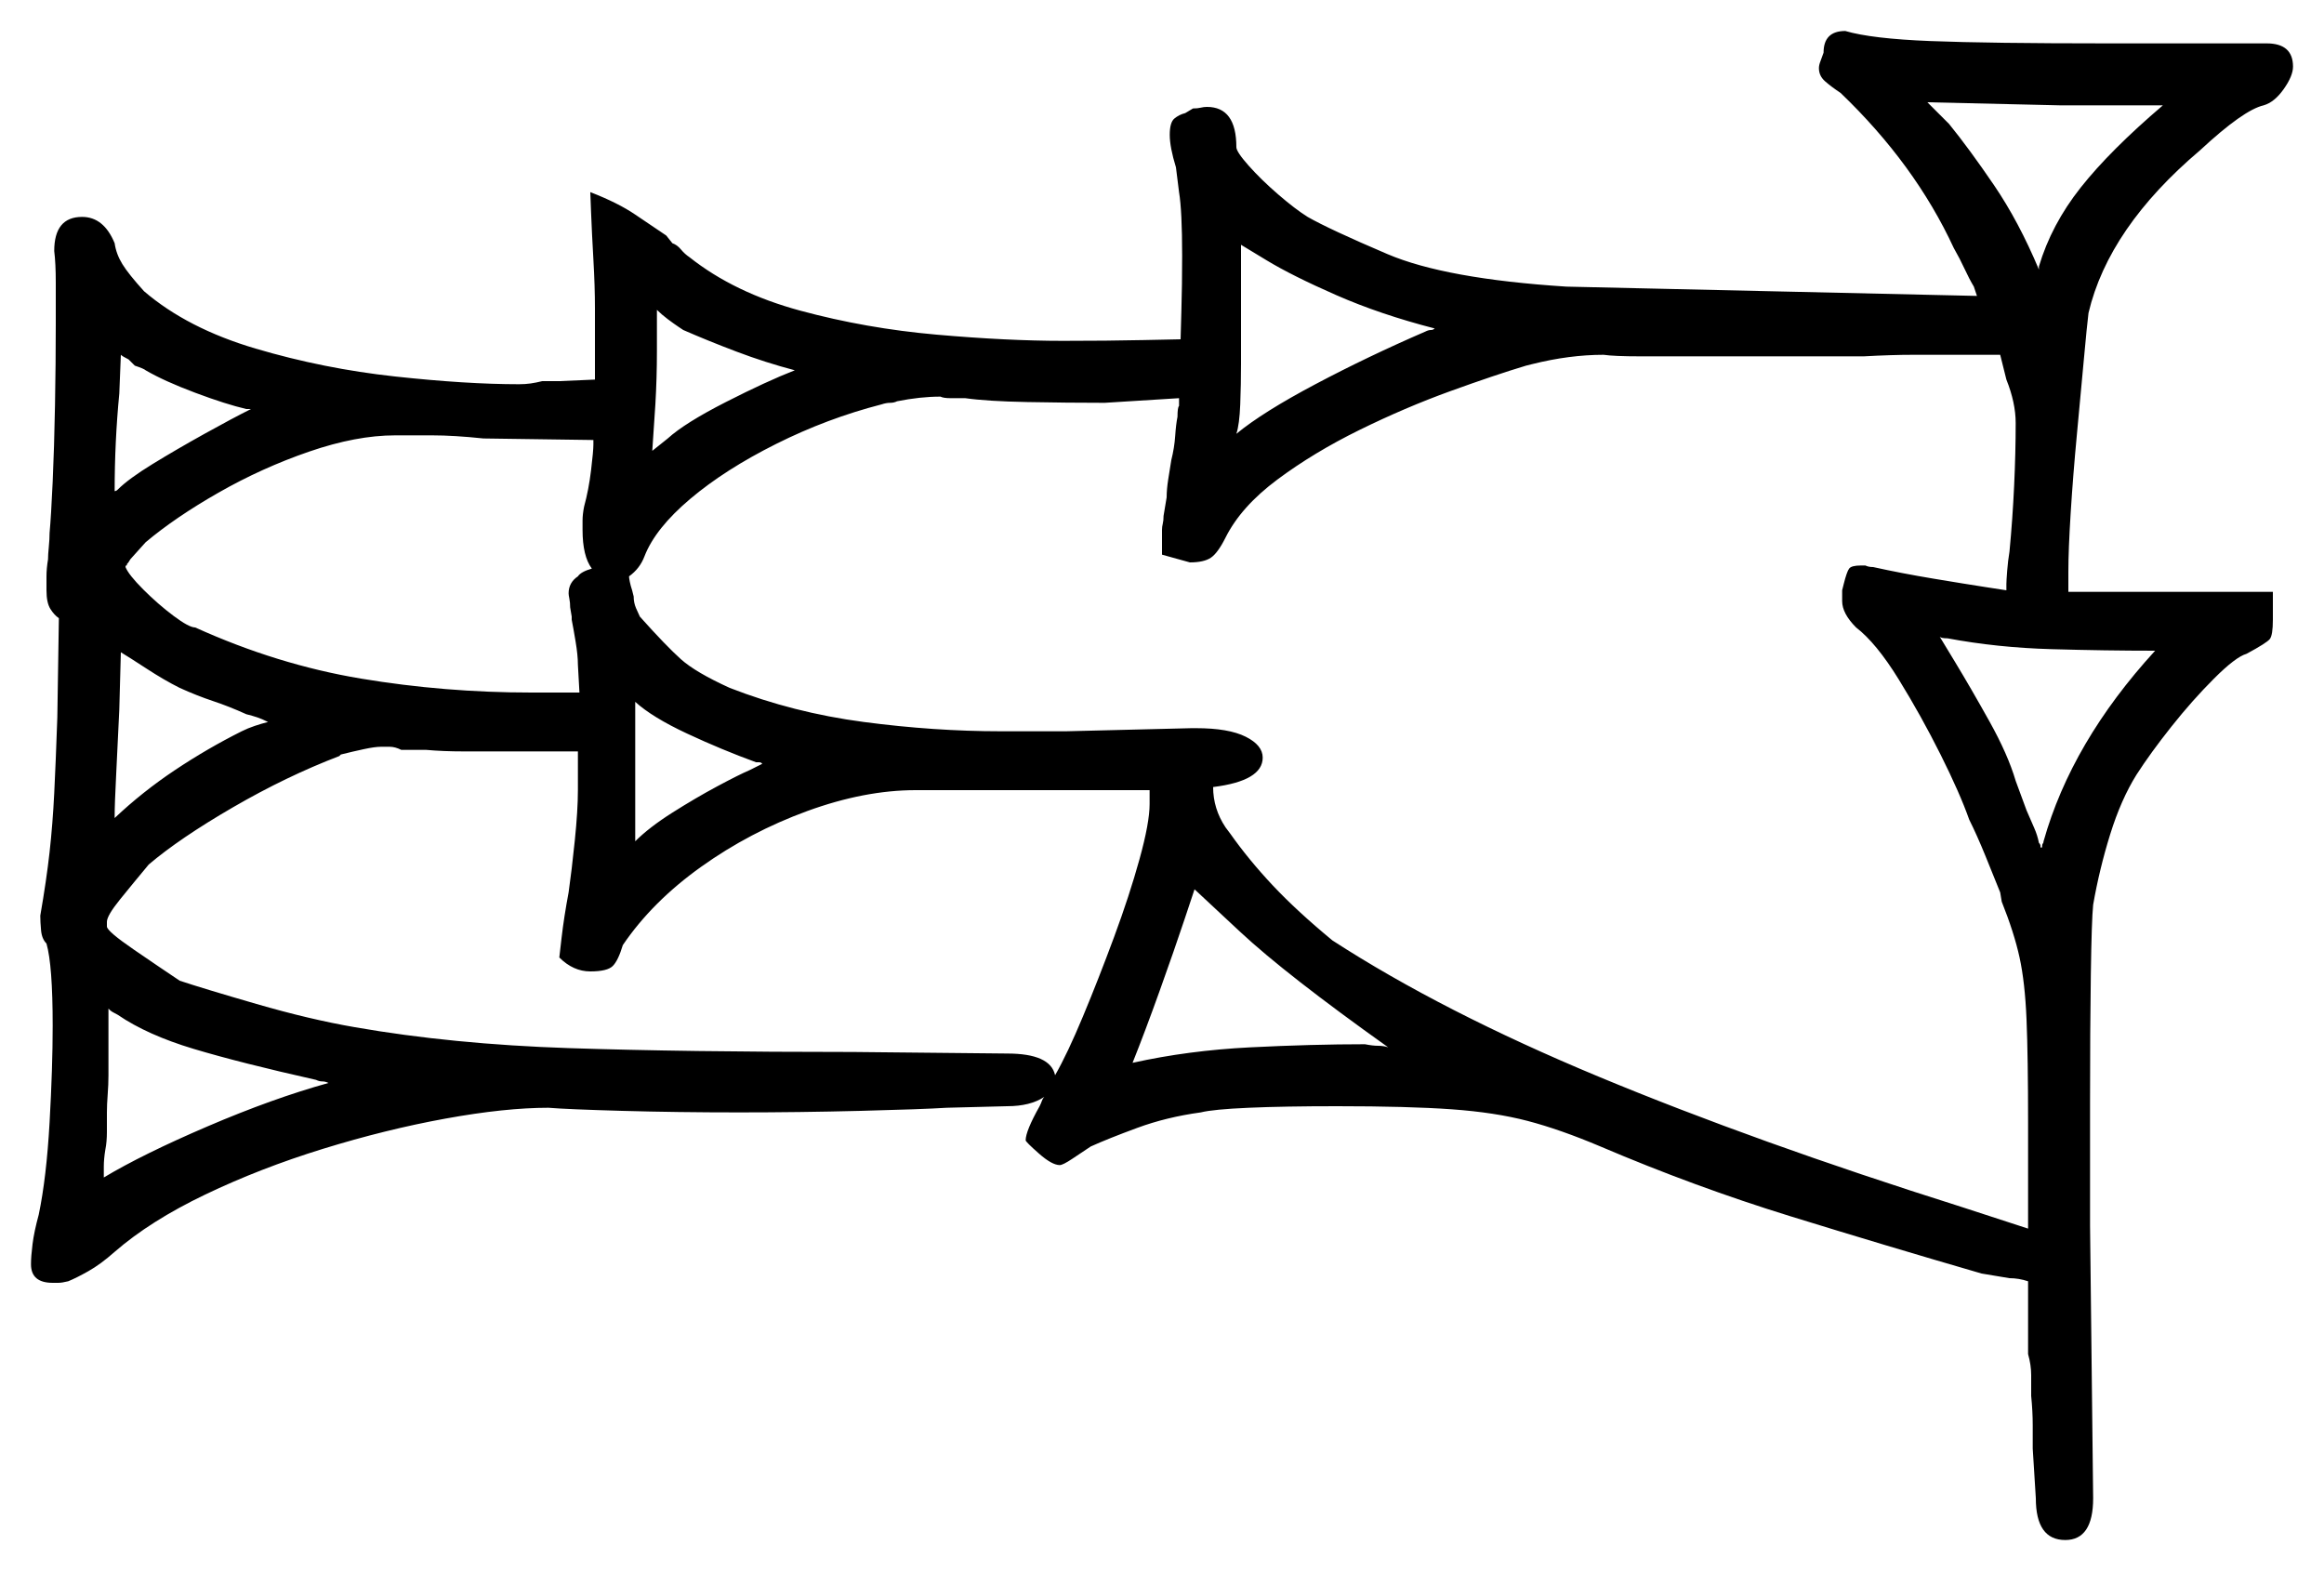 <svg xmlns="http://www.w3.org/2000/svg" width="750.0" height="507.0" viewBox="0 0 750.0 507.0"><path d="M38.0 327.5Q36.0 326.5 35.5 326.0Q35.0 325.5 35.0 325.5V347.0Q35.0 350.0 34.75 353.25Q34.5 356.5 34.5 359.0Q34.5 362.0 34.5 365.25Q34.5 368.5 34.0 371.0Q33.5 374.0 33.5 376.5Q33.5 379.0 33.5 380.0Q46.0 372.5 67.0 363.5Q88.0 354.5 106.0 349.5Q105.0 349.0 104.0 349.0Q103.0 349.0 102.0 348.5Q77.5 343.0 62.5 338.5Q47.5 334.0 38.0 327.5ZM58.0 222.0Q53.0 219.5 47.25 215.75Q41.5 212.0 39.0 210.5L38.5 229.0Q38.0 240.0 37.5 249.75Q37.0 259.5 37.0 263.5V264.0Q46.0 255.5 56.5 248.5Q67.0 241.5 78.0 236.0Q80.0 235.0 82.25 234.25Q84.5 233.5 86.5 233.0Q84.5 232.0 83.0 231.5Q81.5 231.0 79.5 230.5Q74.0 228.0 68.75 226.25Q63.5 224.5 58.0 222.0ZM340.5 347.0Q344.5 340.0 349.5 328.0Q354.5 316.0 359.5 302.5Q364.5 289.0 367.75 277.25Q371.0 265.5 371.0 259.5V255.0H295.5Q279.0 255.0 260.5 261.75Q242.0 268.5 226.25 279.75Q210.5 291.0 201.0 305.0Q199.5 310.0 197.75 311.75Q196.0 313.5 190.5 313.5Q185.0 313.5 180.5 309.0Q180.5 309.0 181.25 302.5Q182.0 296.0 183.5 288.0Q184.5 281.0 185.5 271.25Q186.5 261.5 186.5 255.0V242.5H163.0Q156.5 242.5 149.75 242.5Q143.0 242.5 137.5 242.0H129.5Q127.5 241.0 125.75 241.0Q124.0 241.0 123.0 241.0Q121.0 241.0 117.5 241.75Q114.0 242.5 110.0 243.5L109.5 244.0Q92.5 250.5 75.25 260.5Q58.0 270.5 48.0 279.0Q43.0 285.0 38.75 290.25Q34.5 295.5 34.5 297.5V299.0Q34.5 300.5 43.25 306.5Q52.0 312.5 58.0 316.5Q65.5 319.0 82.75 324.0Q100.0 329.0 114.5 331.5Q146.0 337.0 183.5 338.25Q221.0 339.5 275.5 339.5L325.0 340.0Q339.0 340.0 340.5 347.0ZM191.0 183.5Q188.0 179.5 188.0 171.0Q188.0 170.0 188.0 168.0Q188.0 166.0 188.5 163.5Q190.0 158.0 190.75 151.75Q191.5 145.5 191.5 143.5V142.0L156.0 141.5Q146.5 140.5 139.5 140.5Q132.5 140.5 127.5 140.5Q115.0 140.5 99.75 145.75Q84.5 151.0 70.5 159.0Q56.5 167.0 47.0 175.0L42.5 180.0Q42.0 180.5 41.75 181.0Q41.5 181.5 41.0 182.0Q41.0 182.5 40.75 182.5Q40.5 182.5 40.5 183.0Q41.5 185.5 46.25 190.25Q51.0 195.0 56.0 198.75Q61.0 202.5 63.0 202.5Q89.5 214.5 116.5 219.0Q143.5 223.5 171.5 223.5H187.0L186.5 214.5Q186.5 211.5 185.75 207.0Q185.0 202.5 184.5 200.0V199.0L184.0 196.0Q184.0 194.5 183.75 193.25Q183.5 192.0 183.5 191.5Q183.5 188.0 186.5 186.0Q187.5 184.5 191.0 183.5ZM205.0 226.5V271.5Q209.5 267.0 217.0 262.25Q224.5 257.5 231.5 253.75Q238.5 250.0 242.0 248.5Q243.0 248.0 244.0 247.5Q245.0 247.0 246.0 246.5Q246.0 246.5 245.75 246.25Q245.5 246.0 245.0 246.0H244.0Q233.0 242.0 221.75 236.75Q210.5 231.5 205.0 226.5ZM448.0 338.0Q415.0 314.5 400.25 300.75Q385.5 287.0 385.5 287.0Q385.5 287.0 382.25 296.75Q379.0 306.5 374.25 319.75Q369.5 333.0 365.5 343.0Q383.5 339.0 403.5 338.0Q423.5 337.0 440.5 337.0Q443.0 337.5 444.75 337.5Q446.5 337.5 448.0 338.0ZM647.5 122.5 645.5 114.5H629.0Q624.5 114.5 617.5 114.5Q610.5 114.5 601.5 115.0H548.0Q537.5 115.0 529.25 115.0Q521.0 115.0 517.5 114.5Q506.5 114.5 494.5 117.5L492.5 118.0Q482.5 121.0 468.0 126.25Q453.5 131.5 438.75 138.75Q424.0 146.0 412.25 154.75Q400.5 163.5 395.5 173.5Q393.0 178.5 390.75 180.0Q388.5 181.5 384.0 181.5L375.0 179.0V171.0Q375.0 170.0 375.25 169.0Q375.5 168.0 375.5 166.5L376.5 160.5Q376.5 158.0 377.0 154.75Q377.5 151.5 378.0 148.5Q379.0 144.5 379.25 140.75Q379.5 137.0 380.0 134.5Q380.0 131.5 380.5 131.0V128.5L356.5 130.0Q344.5 130.0 331.5 129.75Q318.5 129.5 311.5 128.5Q309.0 128.5 306.75 128.5Q304.5 128.5 303.5 128.0Q297.0 128.0 289.5 129.5Q288.5 130.0 287.25 130.0Q286.0 130.0 284.5 130.5Q267.0 135.0 250.5 143.25Q234.0 151.5 222.75 161.0Q211.5 170.5 208.0 179.5Q206.5 183.5 203.0 186.0Q203.0 186.5 203.25 187.75Q203.5 189.0 204.0 190.5L204.5 192.5Q204.5 194.5 205.25 196.25Q206.0 198.0 206.5 199.0Q215.0 208.5 219.75 212.75Q224.5 217.0 235.5 222.0Q256.0 230.0 278.75 233.0Q301.5 236.0 323.0 236.0H344.0L384.5 235.0H386.0Q396.5 235.0 402.0 237.75Q407.5 240.5 407.5 244.5Q407.5 252.0 391.5 254.0Q391.5 261.0 395.5 267.0L397.0 269.0Q403.0 277.5 410.75 285.75Q418.5 294.0 430.0 303.5Q465.5 326.5 516.0 347.5Q566.5 368.5 633.0 389.5L654.5 396.5V362.5Q654.5 341.0 654.0 329.0Q653.5 317.0 651.75 309.0Q650.0 301.0 646.0 291.0L645.5 288.0Q643.5 283.0 640.75 276.25Q638.0 269.5 635.5 264.5Q632.5 256.0 626.25 243.5Q620.0 231.0 612.75 219.25Q605.5 207.5 599.0 202.5Q594.5 198.0 594.5 194.0V190.5L595.0 188.5Q596.0 184.5 596.75 183.5Q597.5 182.5 600.5 182.5H602.0Q603.0 183.0 604.5 183.0Q613.5 185.0 624.0 186.75Q634.5 188.5 641.0 189.5L647.5 190.5V188.5Q647.5 187.5 647.75 184.25Q648.0 181.0 648.5 178.0Q649.5 167.5 650.0 156.75Q650.5 146.0 650.5 136.5Q650.5 130.0 647.5 122.5ZM695.5 210.0Q679.5 210.0 662.0 209.5Q644.5 209.0 628.5 206.0Q626.5 206.0 626.0 205.5Q626.0 205.5 631.0 213.75Q636.0 222.0 642.0 232.75Q648.0 243.5 650.5 252.0L654.0 261.5Q655.5 265.0 656.5 267.25Q657.5 269.5 658.0 272.0Q658.5 272.5 658.5 273.0Q658.5 273.5 658.5 273.5H659.0Q659.0 272.5 659.25 272.25Q659.5 272.0 659.5 271.5Q668.5 239.5 695.5 210.0ZM47.0 119.5Q46.5 119.0 43.5 118.0L41.5 116.0Q39.5 115.0 39.0 114.5L38.5 127.0Q37.0 142.5 37.0 158.5Q37.5 158.5 38.0 158.0Q41.5 154.5 49.25 149.75Q57.0 145.0 66.0 140.0Q75.0 135.0 81.0 132.0Q80.5 132.0 80.25 132.0Q80.0 132.0 79.5 132.0Q73.0 130.5 63.0 126.75Q53.0 123.0 47.0 119.5ZM220.5 106.5 219.0 105.5Q217.5 104.5 215.5 103.0Q213.5 101.5 212.0 100.0V101.0Q212.0 104.5 212.0 113.25Q212.0 122.0 211.5 130.5L210.5 145.5L215.5 141.5Q221.0 136.5 234.25 129.75Q247.5 123.0 256.5 119.5Q247.0 117.0 237.75 113.5Q228.5 110.0 220.5 106.5ZM463.0 106.0Q445.5 101.5 431.25 95.25Q417.0 89.0 408.75 84.0Q400.5 79.0 400.5 79.0V117.5Q400.5 124.0 400.25 130.5Q400.0 137.0 399.0 140.0Q407.5 133.0 424.5 124.0Q441.5 115.0 460.0 107.0Q461.0 106.5 461.75 106.5Q462.5 106.5 463.0 106.0ZM698.0 34.0H665.0L622.0 33.0L629.0 40.0Q635.5 48.0 643.5 59.75Q651.5 71.5 658.0 87.0V86.0Q662.0 72.5 671.5 60.5Q681.0 48.5 698.0 34.0ZM588.5 17.0Q588.5 10.0 595.5 10.0Q604.0 12.5 623.0 13.25Q642.0 14.0 680.0 14.0H731.5Q740.0 14.0 740.0 21.5Q740.0 24.5 737.0 28.75Q734.0 33.0 730.5 34.0Q724.0 35.5 710.0 48.5Q680.5 73.5 674.0 101.0Q673.5 105.0 672.5 116.0Q671.5 127.0 670.25 140.25Q669.0 153.5 668.25 165.5Q667.5 177.5 667.5 184.5V191.0H733.5V200.0Q733.5 205.0 732.5 206.25Q731.5 207.5 725.0 211.0Q721.5 212.0 714.5 219.0Q707.5 226.0 700.75 234.5Q694.0 243.0 689.5 250.0Q684.5 258.0 681.0 269.25Q677.5 280.5 675.5 292.0Q675.0 297.0 674.75 314.5Q674.5 332.0 674.5 356.0V395.5L675.5 483.5Q675.5 497.0 666.5 497.0Q657.0 497.0 657.0 483.5L656.0 467.5Q656.0 464.5 656.0 460.0Q656.0 455.5 655.5 450.5Q655.5 447.0 655.5 443.75Q655.5 440.5 654.5 437.0V413.5Q653.0 413.0 651.5 412.75Q650.0 412.5 648.5 412.5L639.5 411.0Q608.5 402.0 577.75 392.5Q547.0 383.0 516.5 370.0Q503.5 364.5 493.0 361.75Q482.5 359.0 468.5 358.0Q454.5 357.0 431.5 357.0Q414.5 357.0 403.0 357.5Q391.5 358.0 387.5 359.0Q376.5 360.5 367.0 364.0Q357.5 367.5 352.0 370.0Q349.0 372.0 346.0 374.0Q343.0 376.0 342.0 376.0Q339.5 376.0 335.25 372.25Q331.0 368.5 331.0 368.0Q331.0 365.0 335.5 357.0Q336.0 356.0 336.25 355.25Q336.5 354.5 337.0 354.0Q332.5 357.0 325.0 357.0L305.5 357.5Q297.5 358.0 277.75 358.5Q258.0 359.0 238.5 359.0Q218.5 359.0 200.75 358.5Q183.0 358.0 177.0 357.5Q163.0 357.5 143.75 361.0Q124.5 364.5 104.25 370.75Q84.0 377.0 66.25 385.5Q48.5 394.0 37.0 404.0Q32.5 408.0 28.5 410.25Q24.5 412.5 22.0 413.5Q20.0 414.0 18.75 414.0Q17.5 414.0 17.0 414.0Q10.0 414.0 10.0 408.0Q10.0 405.5 10.5 401.5Q11.0 397.5 12.5 392.0Q15.0 380.0 16.0 362.25Q17.0 344.5 17.0 331.0Q17.0 311.5 15.0 304.5Q13.5 303.0 13.25 300.25Q13.0 297.5 13.0 295.5Q15.0 284.0 16.0 275.0Q17.0 266.0 17.5 256.0Q18.0 246.0 18.5 231.5L19.0 199.5Q17.5 198.5 16.25 196.5Q15.0 194.5 15.0 190.5Q15.0 188.5 15.0 186.0Q15.0 183.5 15.5 180.5Q15.5 179.0 15.75 176.5Q16.0 174.0 16.0 172.0Q16.5 166.5 17.0 155.5Q17.5 144.5 17.75 130.75Q18.0 117.0 18.0 104.5Q18.0 97.5 18.0 91.25Q18.0 85.0 17.5 81.0Q17.5 70.0 26.5 70.0Q33.5 70.0 37.0 78.5Q37.5 82.0 39.5 85.25Q41.5 88.5 46.5 94.0Q60.5 106.0 82.5 112.5Q104.5 119.0 127.5 121.5Q150.5 124.0 167.5 124.0Q169.5 124.0 171.25 123.75Q173.0 123.5 175.0 123.0H180.5L192.0 122.5V99.5Q192.0 92.5 191.5 83.75Q191.0 75.0 190.75 68.5Q190.5 62.0 190.5 62.0Q199.5 65.5 205.0 69.25Q210.5 73.0 215.0 76.0L217.0 78.5Q218.5 79.0 219.75 80.5Q221.0 82.0 222.5 83.0Q237.0 94.5 258.25 100.25Q279.5 106.0 302.25 108.0Q325.0 110.0 343.0 110.0Q357.5 110.0 369.0 109.75Q380.5 109.5 381.0 109.5Q381.0 109.0 381.25 100.5Q381.5 92.0 381.5 82.5Q381.5 68.0 380.5 62.0L379.5 54.0Q377.5 47.5 377.5 43.5Q377.5 39.5 379.0 38.25Q380.5 37.0 382.5 36.5L385.0 35.0Q386.5 35.0 387.5 34.75Q388.5 34.5 389.5 34.5Q399.0 34.5 399.0 47.5Q399.0 49.0 403.0 53.5Q407.0 58.0 412.5 62.75Q418.0 67.5 422.0 70.0Q429.0 74.0 447.75 82.0Q466.5 90.0 505.5 92.5L638.0 95.5L637.0 92.5Q635.5 90.0 634.0 86.75Q632.5 83.5 630.5 80.0Q618.0 53.0 594.0 30.0Q591.0 28.0 589.0 26.25Q587.0 24.5 587.0 22.0Q587.0 21.0 587.5 19.75Q588.0 18.5 588.5 17.0Z" fill="black" /></svg>